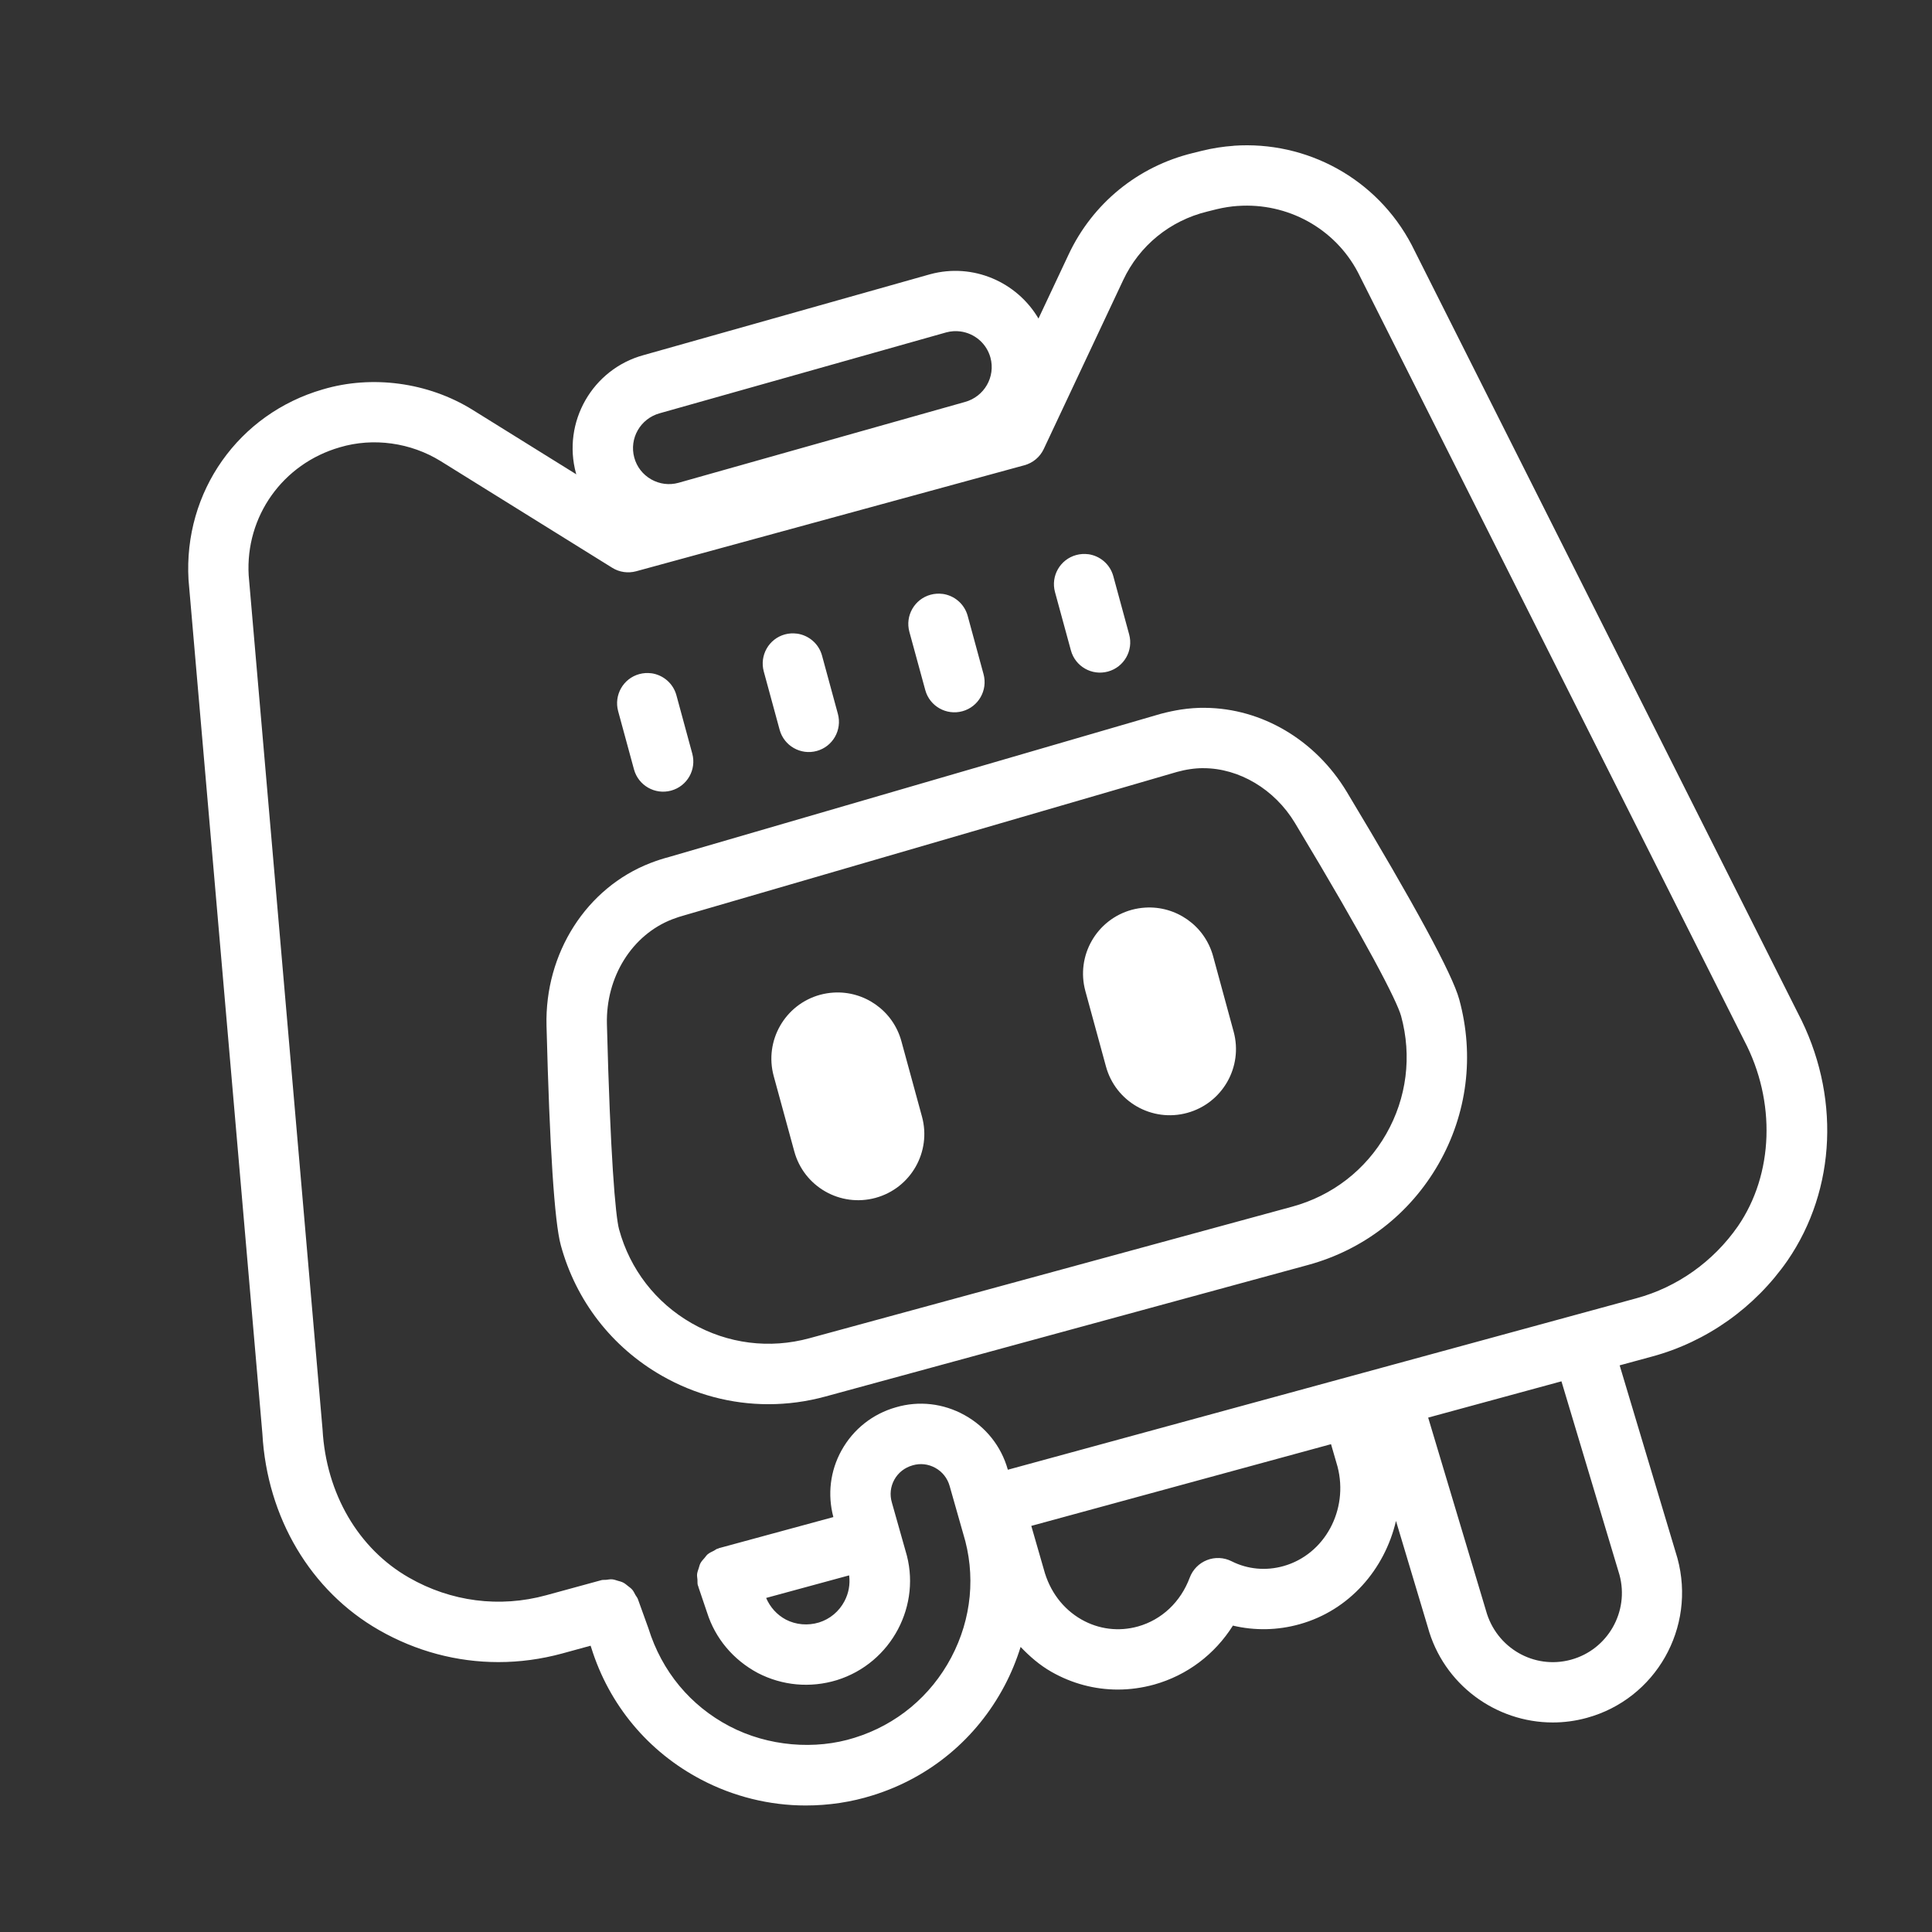 <svg xmlns="http://www.w3.org/2000/svg" xmlns:xlink="http://www.w3.org/1999/xlink" viewBox="0,0,256,256" width="64px" height="64px"><rect x="0" y="0" width="256" height="256" fill="#333333" stroke="none"/><g fill="#ffffff" fill-rule="nonzero" stroke="none" stroke-width="1" stroke-linecap="butt" stroke-linejoin="miter" stroke-miterlimit="10" stroke-dasharray="" stroke-dashoffset="0" font-family="none" font-weight="none" font-size="none" text-anchor="none" style="mix-blend-mode: normal"><g transform="scale(4,4)"><path d="M40.867,4.83c-0.346,0.024 -0.693,0.078 -1.039,0.162l-0.314,0.078c-1.824,0.444 -3.324,1.671 -4.117,3.365l-0.996,2.117c-0.713,-1.209 -2.164,-1.854 -3.59,-1.467l-9.49,2.678c-1.698,0.463 -2.702,2.222 -2.24,3.92c0.003,0.011 0.009,0.02 0.012,0.031l-3.434,-2.135c-1.48,-0.92 -3.344,-1.162 -4.965,-0.68c-2.789,0.806 -4.619,3.387 -4.449,6.307l2.447,28.289c0.155,2.777 1.599,5.209 3.861,6.502c1.226,0.703 2.582,1.062 3.957,1.062c0.705,0 1.414,-0.095 2.113,-0.285l0.941,-0.258l0.021,0.061c0.591,1.901 1.887,3.455 3.648,4.377c1.062,0.558 2.256,0.855 3.455,0.855c0.771,0 1.519,-0.115 2.215,-0.334c1.893,-0.586 3.446,-1.876 4.375,-3.635c0.219,-0.415 0.395,-0.846 0.531,-1.283c0.302,0.315 0.632,0.603 1.02,0.824c0.682,0.389 1.436,0.588 2.199,0.588c0.403,0 0.808,-0.056 1.207,-0.166c1.094,-0.308 2.006,-1.001 2.607,-1.953c0.721,0.172 1.483,0.159 2.213,-0.047c1.644,-0.46 2.812,-1.813 3.189,-3.42l1.053,3.514c0.519,1.906 2.254,3.162 4.141,3.162c0.373,0 0.75,-0.049 1.125,-0.152c2.282,-0.622 3.632,-2.984 3.004,-5.291l-1.914,-6.387l1.078,-0.293c1.806,-0.49 3.397,-1.617 4.482,-3.178c1.626,-2.368 1.754,-5.519 0.34,-8.207l-12.789,-25.436c-1.151,-2.198 -3.478,-3.457 -5.898,-3.287zM41.008,6.822c1.636,-0.113 3.208,0.734 3.979,2.207l12.791,25.439c1.059,2.013 0.977,4.428 -0.207,6.152c-0.814,1.17 -2.008,2.02 -3.363,2.387l-20.822,5.68l-0.002,-0.008c-0.219,-0.774 -0.729,-1.413 -1.434,-1.803c-0.702,-0.389 -1.511,-0.481 -2.27,-0.258c-0.774,0.219 -1.414,0.727 -1.803,1.428c-0.377,0.679 -0.469,1.462 -0.271,2.209l-3.787,1.029c-0.012,0.003 -0.021,0.012 -0.033,0.016c-0.008,0.002 -0.016,0.001 -0.023,0.004c-0.042,0.014 -0.072,0.045 -0.111,0.064c-0.075,0.037 -0.151,0.07 -0.213,0.123c-0.039,0.033 -0.063,0.076 -0.096,0.113c-0.051,0.059 -0.105,0.113 -0.141,0.182c-0.027,0.05 -0.037,0.106 -0.055,0.16c-0.022,0.067 -0.047,0.13 -0.055,0.201c-0.006,0.059 0.007,0.119 0.012,0.18c0.005,0.062 -0.005,0.123 0.012,0.186c0.003,0.013 0.012,0.023 0.016,0.035c0.002,0.008 0.001,0.016 0.004,0.023l0.285,0.842c0.271,0.859 0.865,1.57 1.684,2.008c0.811,0.419 1.738,0.503 2.615,0.236c1.814,-0.563 2.831,-2.498 2.275,-4.289l-0.451,-1.596c-0.075,-0.257 -0.046,-0.524 0.082,-0.756c0.128,-0.232 0.341,-0.4 0.607,-0.475c0.252,-0.075 0.518,-0.044 0.75,0.084c0.234,0.129 0.402,0.342 0.475,0.6l0.447,1.572c0.424,1.366 0.285,2.824 -0.393,4.107c-0.68,1.286 -1.816,2.231 -3.205,2.662c-1.295,0.41 -2.863,0.29 -4.143,-0.383c-1.289,-0.675 -2.238,-1.81 -2.684,-3.242l-0.35,-0.971c-0.019,-0.052 -0.056,-0.09 -0.082,-0.137c-0.033,-0.059 -0.059,-0.12 -0.102,-0.17c-0.044,-0.052 -0.099,-0.089 -0.152,-0.131c-0.048,-0.038 -0.092,-0.077 -0.146,-0.105c-0.06,-0.031 -0.123,-0.046 -0.188,-0.064c-0.059,-0.017 -0.114,-0.039 -0.176,-0.045c-0.068,-0.007 -0.136,0.008 -0.205,0.016c-0.052,0.006 -0.102,-0.004 -0.154,0.01l-1.83,0.5c-1.543,0.424 -3.159,0.214 -4.549,-0.584c-1.672,-0.956 -2.742,-2.778 -2.861,-4.906l-2.447,-28.293c-0.114,-1.953 1.125,-3.697 3.02,-4.244c1.105,-0.329 2.346,-0.158 3.344,0.461l5.68,3.531c0.236,0.147 0.523,0.187 0.791,0.115l12.861,-3.512c0.283,-0.077 0.516,-0.272 0.641,-0.537l2.631,-5.594c0.536,-1.144 1.549,-1.971 2.787,-2.273l0.312,-0.078c0.234,-0.056 0.469,-0.093 0.703,-0.109zM31.818,10.98c0.461,0.062 0.862,0.392 0.992,0.867c0.173,0.635 -0.203,1.293 -0.846,1.469l-9.49,2.678c-0.305,0.084 -0.627,0.043 -0.904,-0.115c-0.277,-0.159 -0.476,-0.414 -0.559,-0.721c-0.173,-0.635 0.202,-1.293 0.846,-1.469l9.488,-2.678c0.159,-0.043 0.319,-0.052 0.473,-0.031zM36.047,18.359c-0.129,-0.017 -0.263,-0.009 -0.396,0.027c-0.533,0.145 -0.848,0.694 -0.703,1.227l0.527,1.932c0.145,0.533 0.694,0.846 1.227,0.701c0.533,-0.145 0.848,-0.696 0.703,-1.229l-0.525,-1.93c-0.109,-0.4 -0.446,-0.677 -0.832,-0.729zM31.223,19.674c-0.129,-0.017 -0.263,-0.009 -0.396,0.027c-0.533,0.145 -0.848,0.696 -0.703,1.229l0.527,1.93c0.145,0.533 0.696,0.846 1.229,0.701c0.533,-0.145 0.846,-0.696 0.701,-1.229l-0.525,-1.93c-0.109,-0.4 -0.446,-0.677 -0.832,-0.729zM26.398,20.99c-0.129,-0.017 -0.263,-0.011 -0.396,0.025c-0.533,0.145 -0.846,0.696 -0.701,1.229l0.525,1.93c0.145,0.533 0.696,0.848 1.229,0.703c0.533,-0.145 0.846,-0.696 0.701,-1.229l-0.525,-1.93c-0.109,-0.4 -0.446,-0.676 -0.832,-0.729zM21.574,22.303c-0.129,-0.017 -0.263,-0.009 -0.396,0.027c-0.533,0.145 -0.846,0.696 -0.701,1.229l0.525,1.93c0.146,0.533 0.697,0.846 1.229,0.701c0.533,-0.145 0.846,-0.694 0.701,-1.227l-0.525,-1.932c-0.109,-0.4 -0.446,-0.676 -0.832,-0.729zM39.926,23.447c-0.266,-0.003 -0.535,0.017 -0.803,0.057c-0.217,0.034 -0.436,0.08 -0.674,0.143l-16.287,4.742c-0.21,0.055 -0.413,0.122 -0.613,0.199c-2.123,0.82 -3.507,2.987 -3.445,5.391c0.104,4.058 0.264,6.503 0.473,7.27c0.502,1.841 1.691,3.377 3.348,4.324c1.094,0.625 2.304,0.943 3.531,0.943c0.631,0 1.267,-0.085 1.891,-0.256l15.986,-4.357c1.84,-0.502 3.375,-1.692 4.322,-3.348c0.946,-1.656 1.193,-3.582 0.684,-5.449c-0.225,-0.829 -1.479,-3.141 -3.723,-6.871c-1.044,-1.734 -2.824,-2.769 -4.689,-2.787zM39.863,25.447c1.181,0 2.361,0.694 3.037,1.82c2.389,3.97 3.377,5.891 3.514,6.393c0.361,1.325 0.187,2.712 -0.494,3.904c-0.681,1.192 -1.788,2.047 -3.113,2.408l-15.988,4.357c-1.323,0.363 -2.711,0.188 -3.904,-0.494c-1.192,-0.681 -2.047,-1.788 -2.408,-3.113c-0.121,-0.446 -0.291,-2.465 -0.402,-6.795c-0.04,-1.563 0.83,-2.959 2.166,-3.475c0.135,-0.052 0.273,-0.097 0.434,-0.141l16.285,-4.74c0.143,-0.039 0.288,-0.071 0.434,-0.092c0.146,-0.022 0.294,-0.033 0.441,-0.033zM37.932,30.066c-0.145,0.009 -0.293,0.033 -0.439,0.072c-1.168,0.319 -1.857,1.523 -1.539,2.691l0.682,2.498c0.318,1.169 1.523,1.858 2.691,1.539c1.168,-0.319 1.857,-1.523 1.539,-2.691l-0.68,-2.498c-0.279,-1.022 -1.236,-1.677 -2.254,-1.611zM27.607,32.881c-0.145,0.009 -0.291,0.033 -0.438,0.072c-1.168,0.319 -1.857,1.525 -1.539,2.693l0.682,2.496c0.318,1.168 1.522,1.857 2.691,1.539c1.168,-0.319 1.857,-1.523 1.539,-2.691l-0.682,-2.498c-0.279,-1.022 -1.236,-1.677 -2.254,-1.611zM51.725,45.758l1.922,6.41c0.332,1.219 -0.389,2.481 -1.607,2.812c-1.22,0.333 -2.477,-0.389 -2.816,-1.631l-1.914,-6.389zM44.092,47.84l0.215,0.742c0.375,1.436 -0.427,2.915 -1.791,3.297c-0.58,0.163 -1.189,0.107 -1.717,-0.16c-0.253,-0.129 -0.552,-0.143 -0.816,-0.039c-0.265,0.104 -0.472,0.315 -0.572,0.582c-0.3,0.804 -0.925,1.395 -1.715,1.617c-0.636,0.177 -1.3,0.095 -1.873,-0.232c-0.612,-0.35 -1.052,-0.933 -1.246,-1.662l-0.414,-1.438zM28.129,52.186c0.038,0.292 -0.014,0.587 -0.154,0.854c-0.18,0.342 -0.482,0.594 -0.846,0.707c-0.37,0.111 -0.764,0.076 -1.096,-0.096c-0.298,-0.159 -0.521,-0.41 -0.654,-0.717z"></path></g></g></svg>